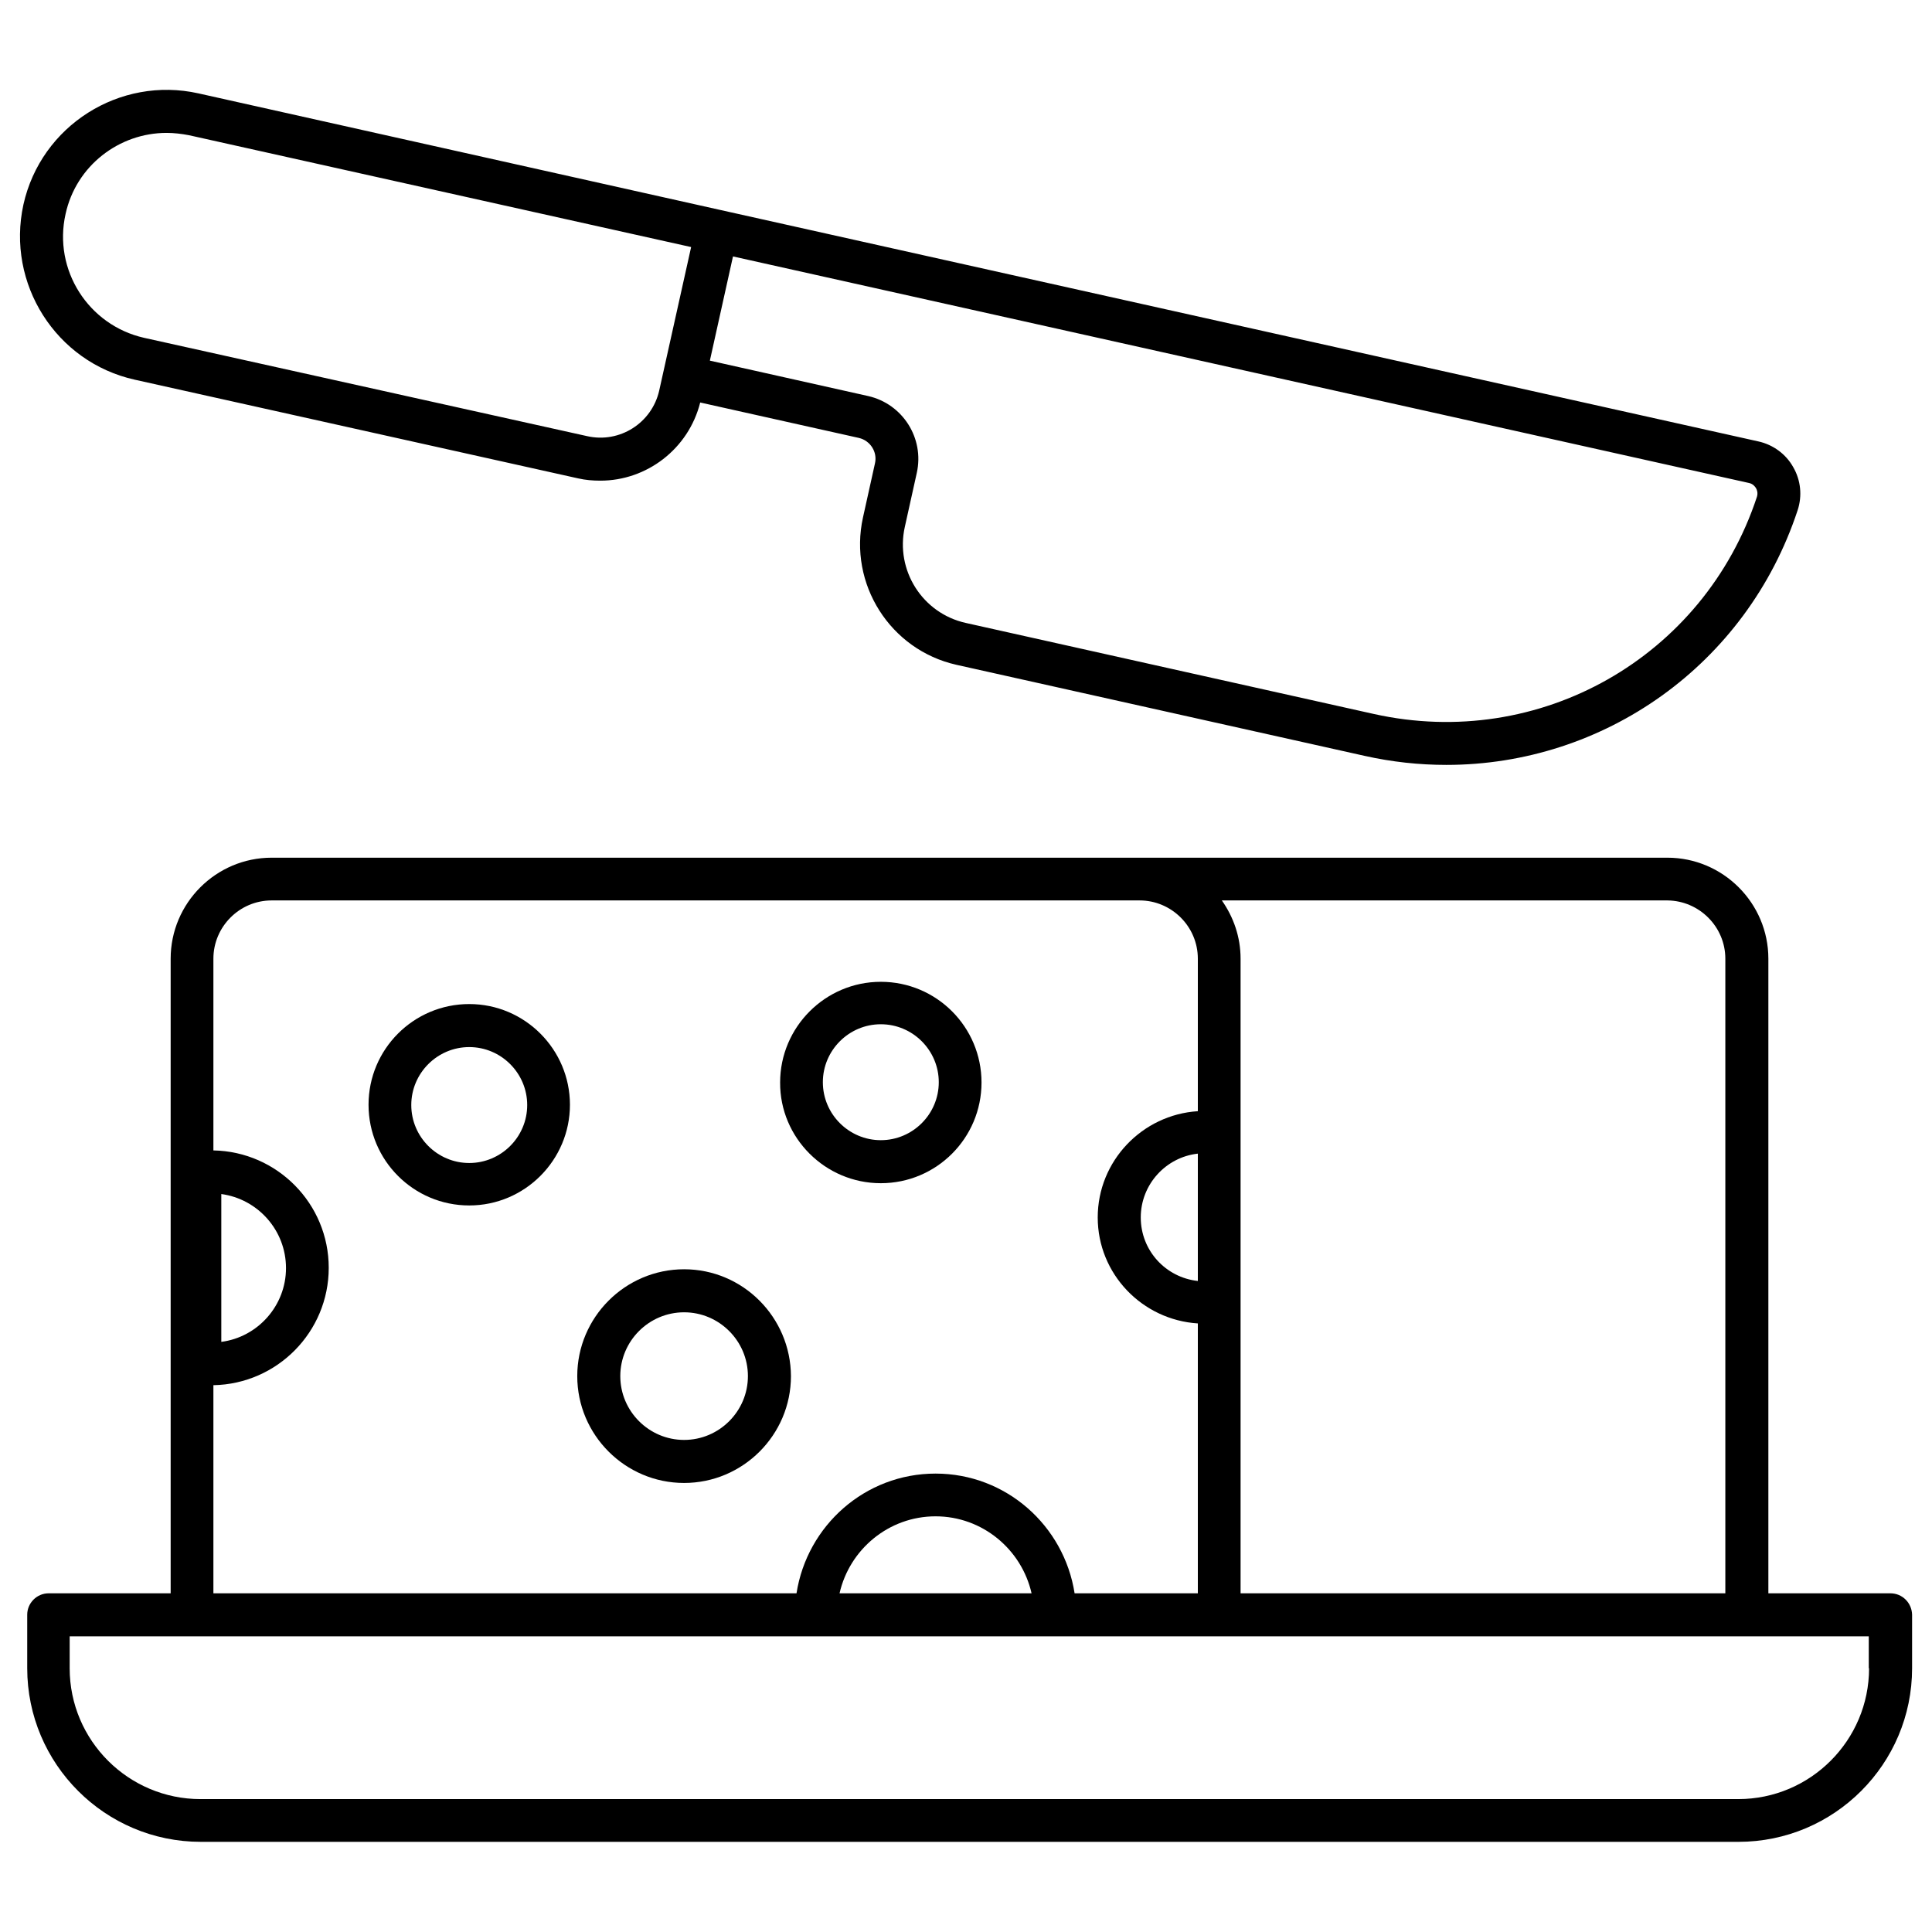 <svg xmlns="http://www.w3.org/2000/svg" xmlns:xlink="http://www.w3.org/1999/xlink" version="1.1" x="0px" y="0px" viewBox="0 0 66 66" style="enable-background:new 0 0 66 66;" xml:space="preserve"><path d="M23.37,43.36c-2.01,0-3.65,1.64-3.65,3.65c0,2.01,1.64,3.65,3.65,3.65s3.65-1.64,3.65-3.65  C27.01,45,25.38,43.36,23.37,43.36z M23.37,49.19c-1.2,0-2.18-0.98-2.18-2.18c0-1.2,0.98-2.18,2.18-2.18c1.2,0,2.18,0.98,2.18,2.18  C25.55,48.21,24.57,49.19,23.37,49.19z"></path><path d="M16.03,34.3c-1.9,0-3.44,1.54-3.44,3.44c0,1.9,1.54,3.44,3.44,3.44c1.9,0,3.44-1.55,3.44-3.44  C19.47,35.85,17.93,34.3,16.03,34.3z M16.03,39.73c-1.09,0-1.98-0.89-1.98-1.98c0-1.09,0.89-1.98,1.98-1.98  c1.09,0,1.98,0.89,1.98,1.98C18.01,38.84,17.12,39.73,16.03,39.73z"></path><path d="M30.09,40.42c1.9,0,3.44-1.54,3.44-3.44c0-1.9-1.54-3.44-3.44-3.44c-1.9,0-3.44,1.55-3.44,3.44  C26.64,38.87,28.19,40.42,30.09,40.42z M30.09,34.99c1.09,0,1.98,0.89,1.98,1.98s-0.89,1.98-1.98,1.98c-1.09,0-1.98-0.89-1.98-1.98  S29,34.99,30.09,34.99z"></path><path d="M64.58,54.43h-4.17V32.75c0-1.9-1.55-3.45-3.45-3.45H9.28c-1.9,0-3.45,1.55-3.45,3.45v21.68H1.66  c-0.4,0-0.73,0.33-0.73,0.73v1.83c0,3.27,2.66,5.93,5.93,5.93h52.53c3.27,0,5.93-2.66,5.93-5.93v-1.83  C65.31,54.76,64.99,54.43,64.58,54.43z M58.94,32.75v21.68H42.38v-9.98v-5.74v-5.96c0-0.74-0.24-1.42-0.64-1.99h15.22  C58.05,30.77,58.94,31.66,58.94,32.75z M40.92,43.76c-1.1-0.12-1.95-1.04-1.95-2.17c0-1.13,0.86-2.06,1.95-2.18V43.76z M7.29,47.32  c2.18-0.04,3.94-1.82,3.94-4.01c0-2.19-1.76-3.97-3.94-4.01v-6.55c0-1.09,0.89-1.99,1.99-1.99h29.65c1.09,0,1.99,0.89,1.99,1.99  v5.21c-1.9,0.12-3.42,1.7-3.42,3.63c0,1.93,1.52,3.5,3.42,3.62v9.22h-4.21c-0.36-2.31-2.34-4.09-4.75-4.09  c-2.41,0-4.39,1.78-4.75,4.09H7.29V47.32z M7.56,45.84v-5.05c1.25,0.17,2.21,1.24,2.21,2.53C9.77,44.61,8.8,45.68,7.56,45.84z   M35.24,54.43h-6.56c0.34-1.5,1.68-2.63,3.28-2.63S34.9,52.93,35.24,54.43z M63.85,56.99c0,2.46-2,4.47-4.47,4.47H6.85  c-2.46,0-4.47-2-4.47-4.47V55.9h61.46V56.99z"></path><path d="M4.6,12.97l15.14,3.37c0.26,0.06,0.51,0.08,0.77,0.08c1.58,0,3.01-1.08,3.41-2.67l5.42,1.21c0.39,0.09,0.64,0.48,0.55,0.87  l-0.41,1.85c-0.5,2.27,0.93,4.52,3.19,5.03l13.94,3.11c0.94,0.21,1.87,0.31,2.8,0.31c5.37,0,10.25-3.4,12-8.7  c0.16-0.49,0.11-1.02-0.15-1.47c-0.25-0.45-0.69-0.77-1.19-0.88l-35.43-7.9c0,0,0,0,0,0L6.78,3.19c-2.69-0.6-5.38,1.1-5.98,3.8  C0.21,9.69,1.91,12.37,4.6,12.97z M59.99,16.68c0.03,0.05,0.07,0.16,0.03,0.29c-1.81,5.49-7.43,8.68-13.09,7.42l-13.94-3.11  c-1.48-0.33-2.41-1.8-2.08-3.28l0.41-1.85c0.26-1.18-0.48-2.35-1.66-2.62l-5.41-1.21l0.79-3.56l34.71,7.74  C59.89,16.53,59.96,16.63,59.99,16.68z M2.24,7.31C2.6,5.66,4.07,4.54,5.69,4.54c0.25,0,0.51,0.03,0.77,0.08l17.15,3.82l-1.09,4.9  c-0.25,1.11-1.35,1.81-2.46,1.56L4.92,11.54C3.02,11.11,1.81,9.22,2.24,7.31z"></path></svg>